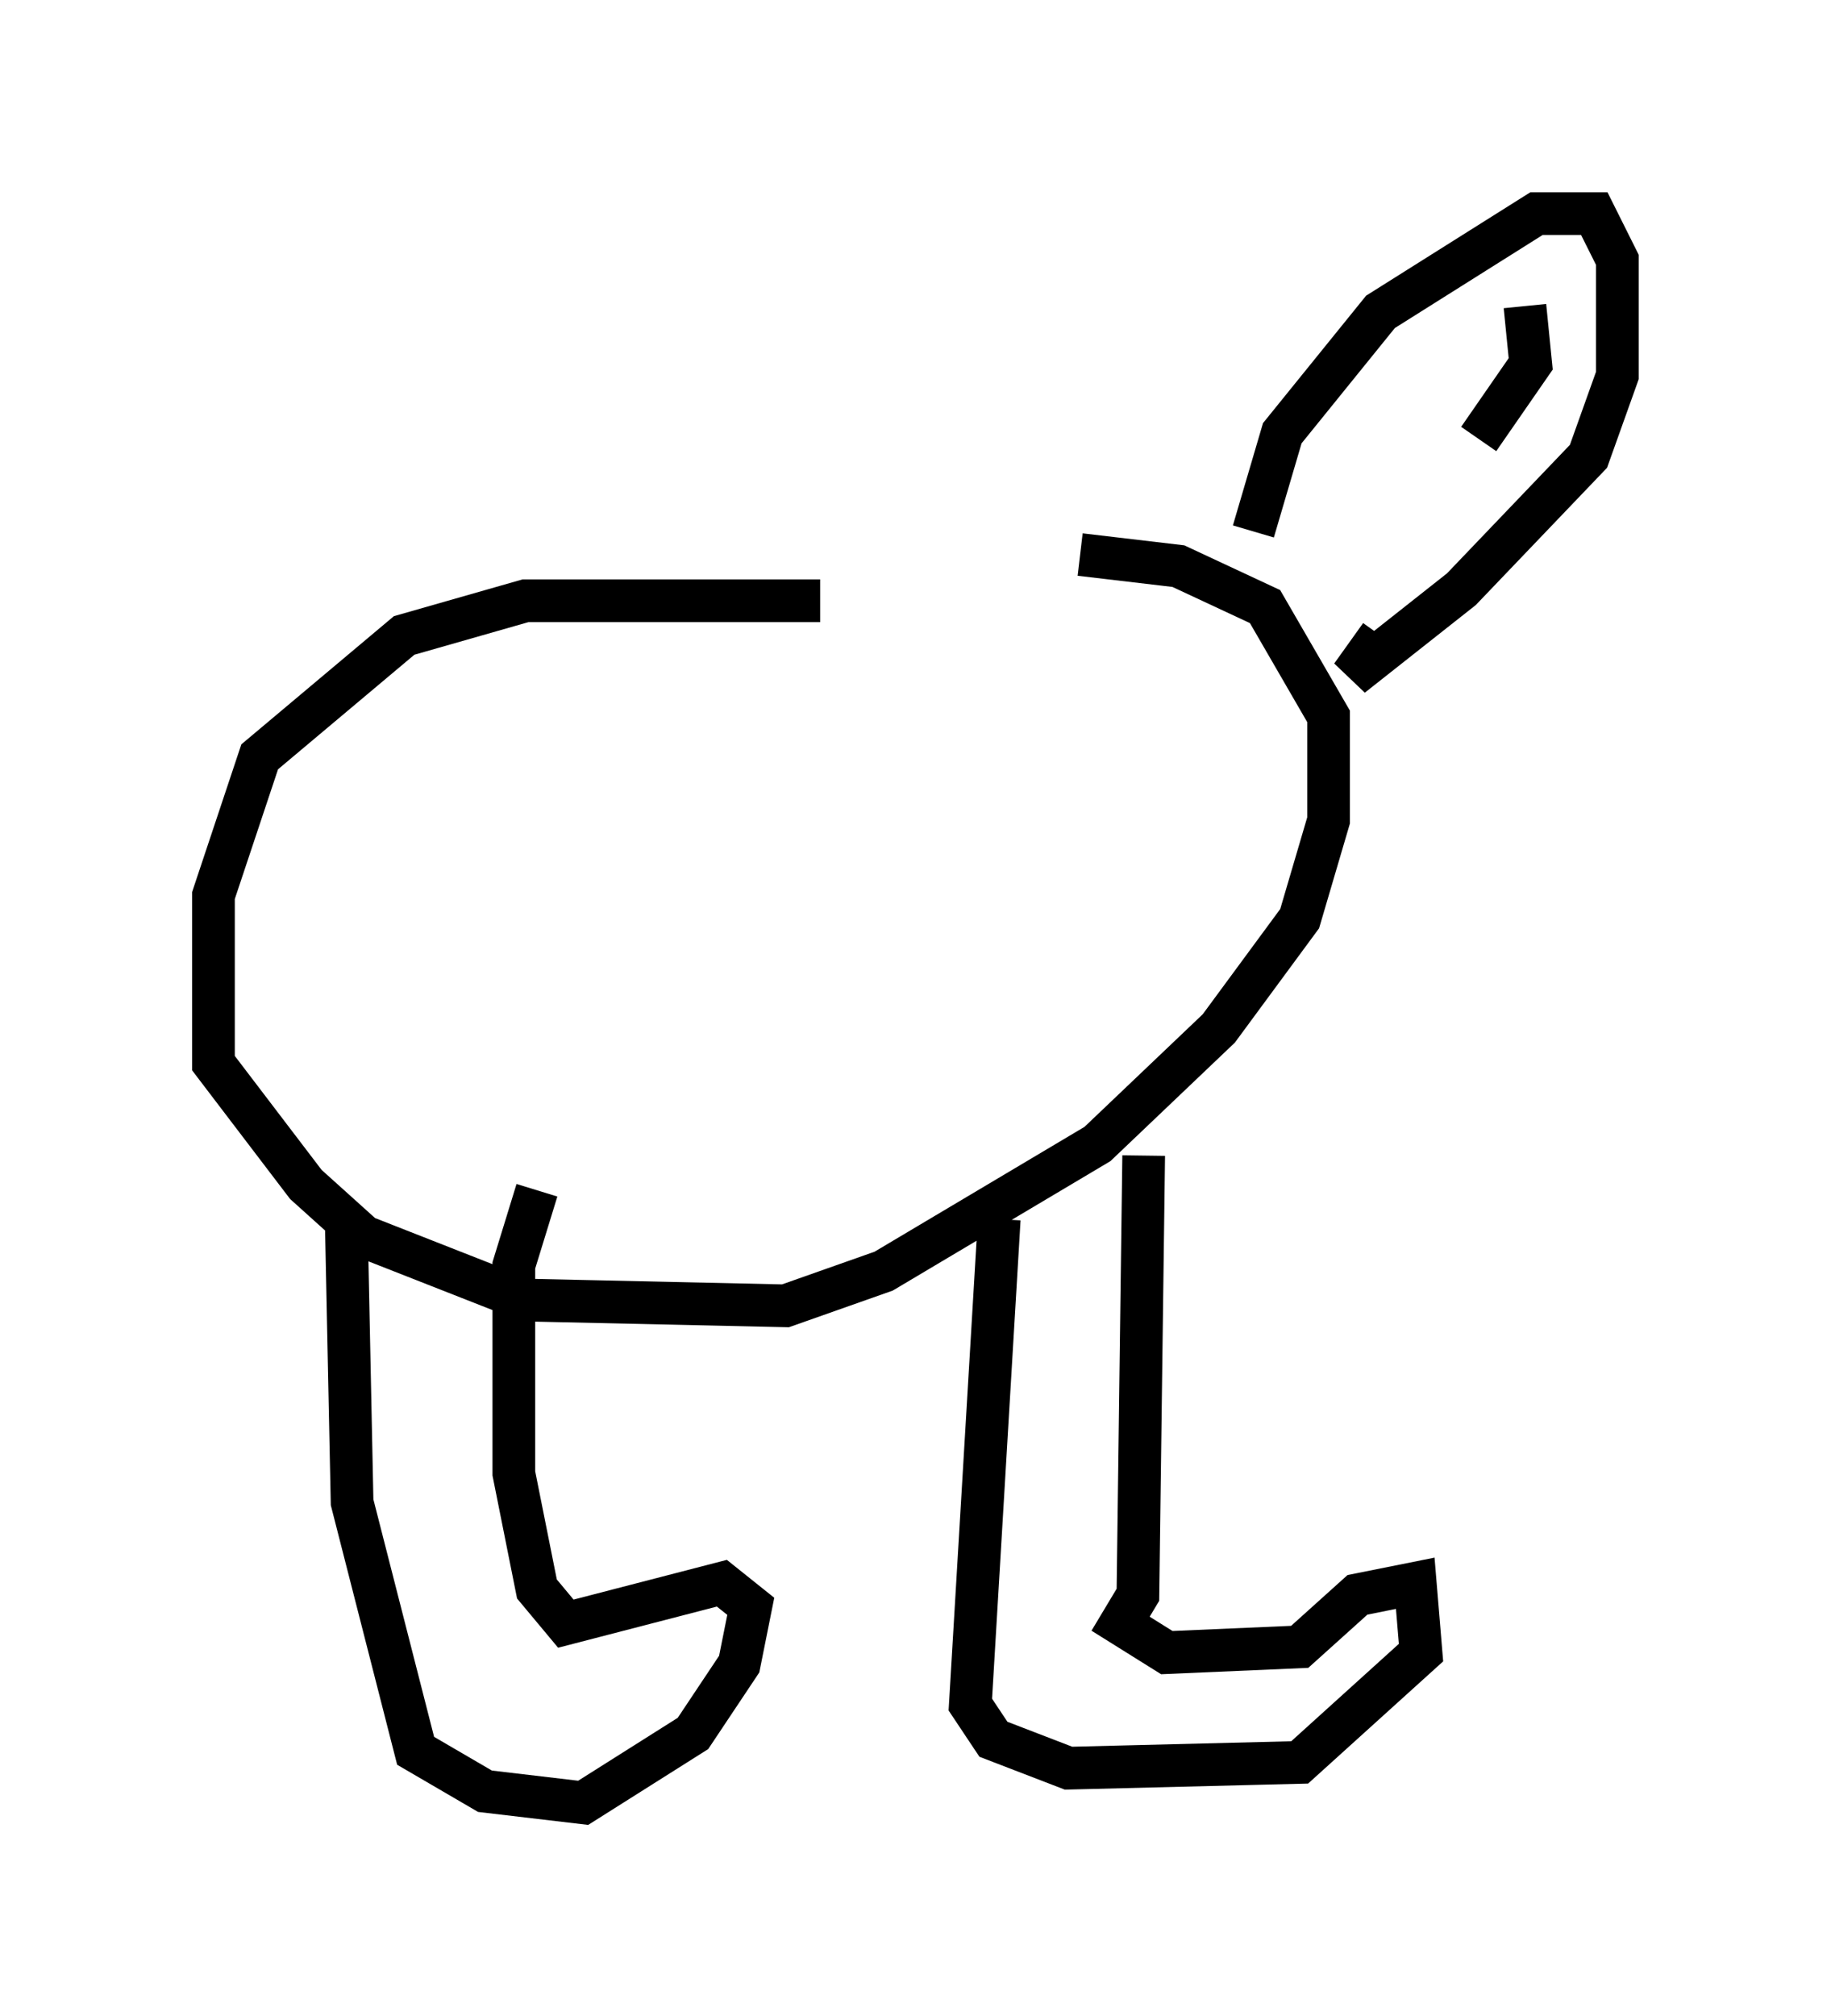 <?xml version="1.0" encoding="utf-8" ?>
<svg baseProfile="full" height="47.212" version="1.1" width="42.882" xmlns="http://www.w3.org/2000/svg" xmlns:ev="http://www.w3.org/2001/xml-events" xmlns:xlink="http://www.w3.org/1999/xlink"><defs /><rect fill="white" height="47.212" width="42.882" x="0" y="0" /><path d="M28.139, 15.555 m-8.931, -1.488 l-6.901, 0.0 -2.842, 0.812 l-3.383, 2.842 -1.083, 3.248 l0.0, 3.924 2.165, 2.842 l1.353, 1.218 3.789, 1.488 l6.089, 0.135 2.3, -0.812 l5.007, -2.977 2.842, -2.706 l1.894, -2.571 0.677, -2.3 l0.0, -2.436 -1.488, -2.571 l-2.03, -0.947 -2.3, -0.271 m1.488, 14.073 l-0.135, 10.284 -0.406, 0.677 l1.083, 0.677 3.112, -0.135 l1.353, -1.218 1.353, -0.271 l0.135, 1.624 -2.842, 2.571 l-5.413, 0.135 -1.759, -0.677 l-0.541, -0.812 0.677, -11.367 m-15.291, 0.135 l0.135, 6.495 1.488, 5.819 l1.624, 0.947 2.3, 0.271 l2.571, -1.624 1.083, -1.624 l0.271, -1.353 -0.677, -0.541 l-3.654, 0.947 -0.677, -0.812 l-0.541, -2.706 0.0, -4.871 l0.541, -1.759 m16.779, -15.426 l0.677, -2.3 2.3, -2.842 l3.654, -2.3 1.353, 0.0 l0.541, 1.083 0.0, 2.706 l-0.677, 1.894 -2.977, 3.112 l-2.571, 2.03 0.677, -0.947 m2.165, -6.766 l0.0, 0.0 m0.135, 0.677 l0.0, 0.0 m1.083, -1.624 l0.135, 1.353 -1.218, 1.759 " fill="none" stroke="black" stroke-width="1" /></svg>